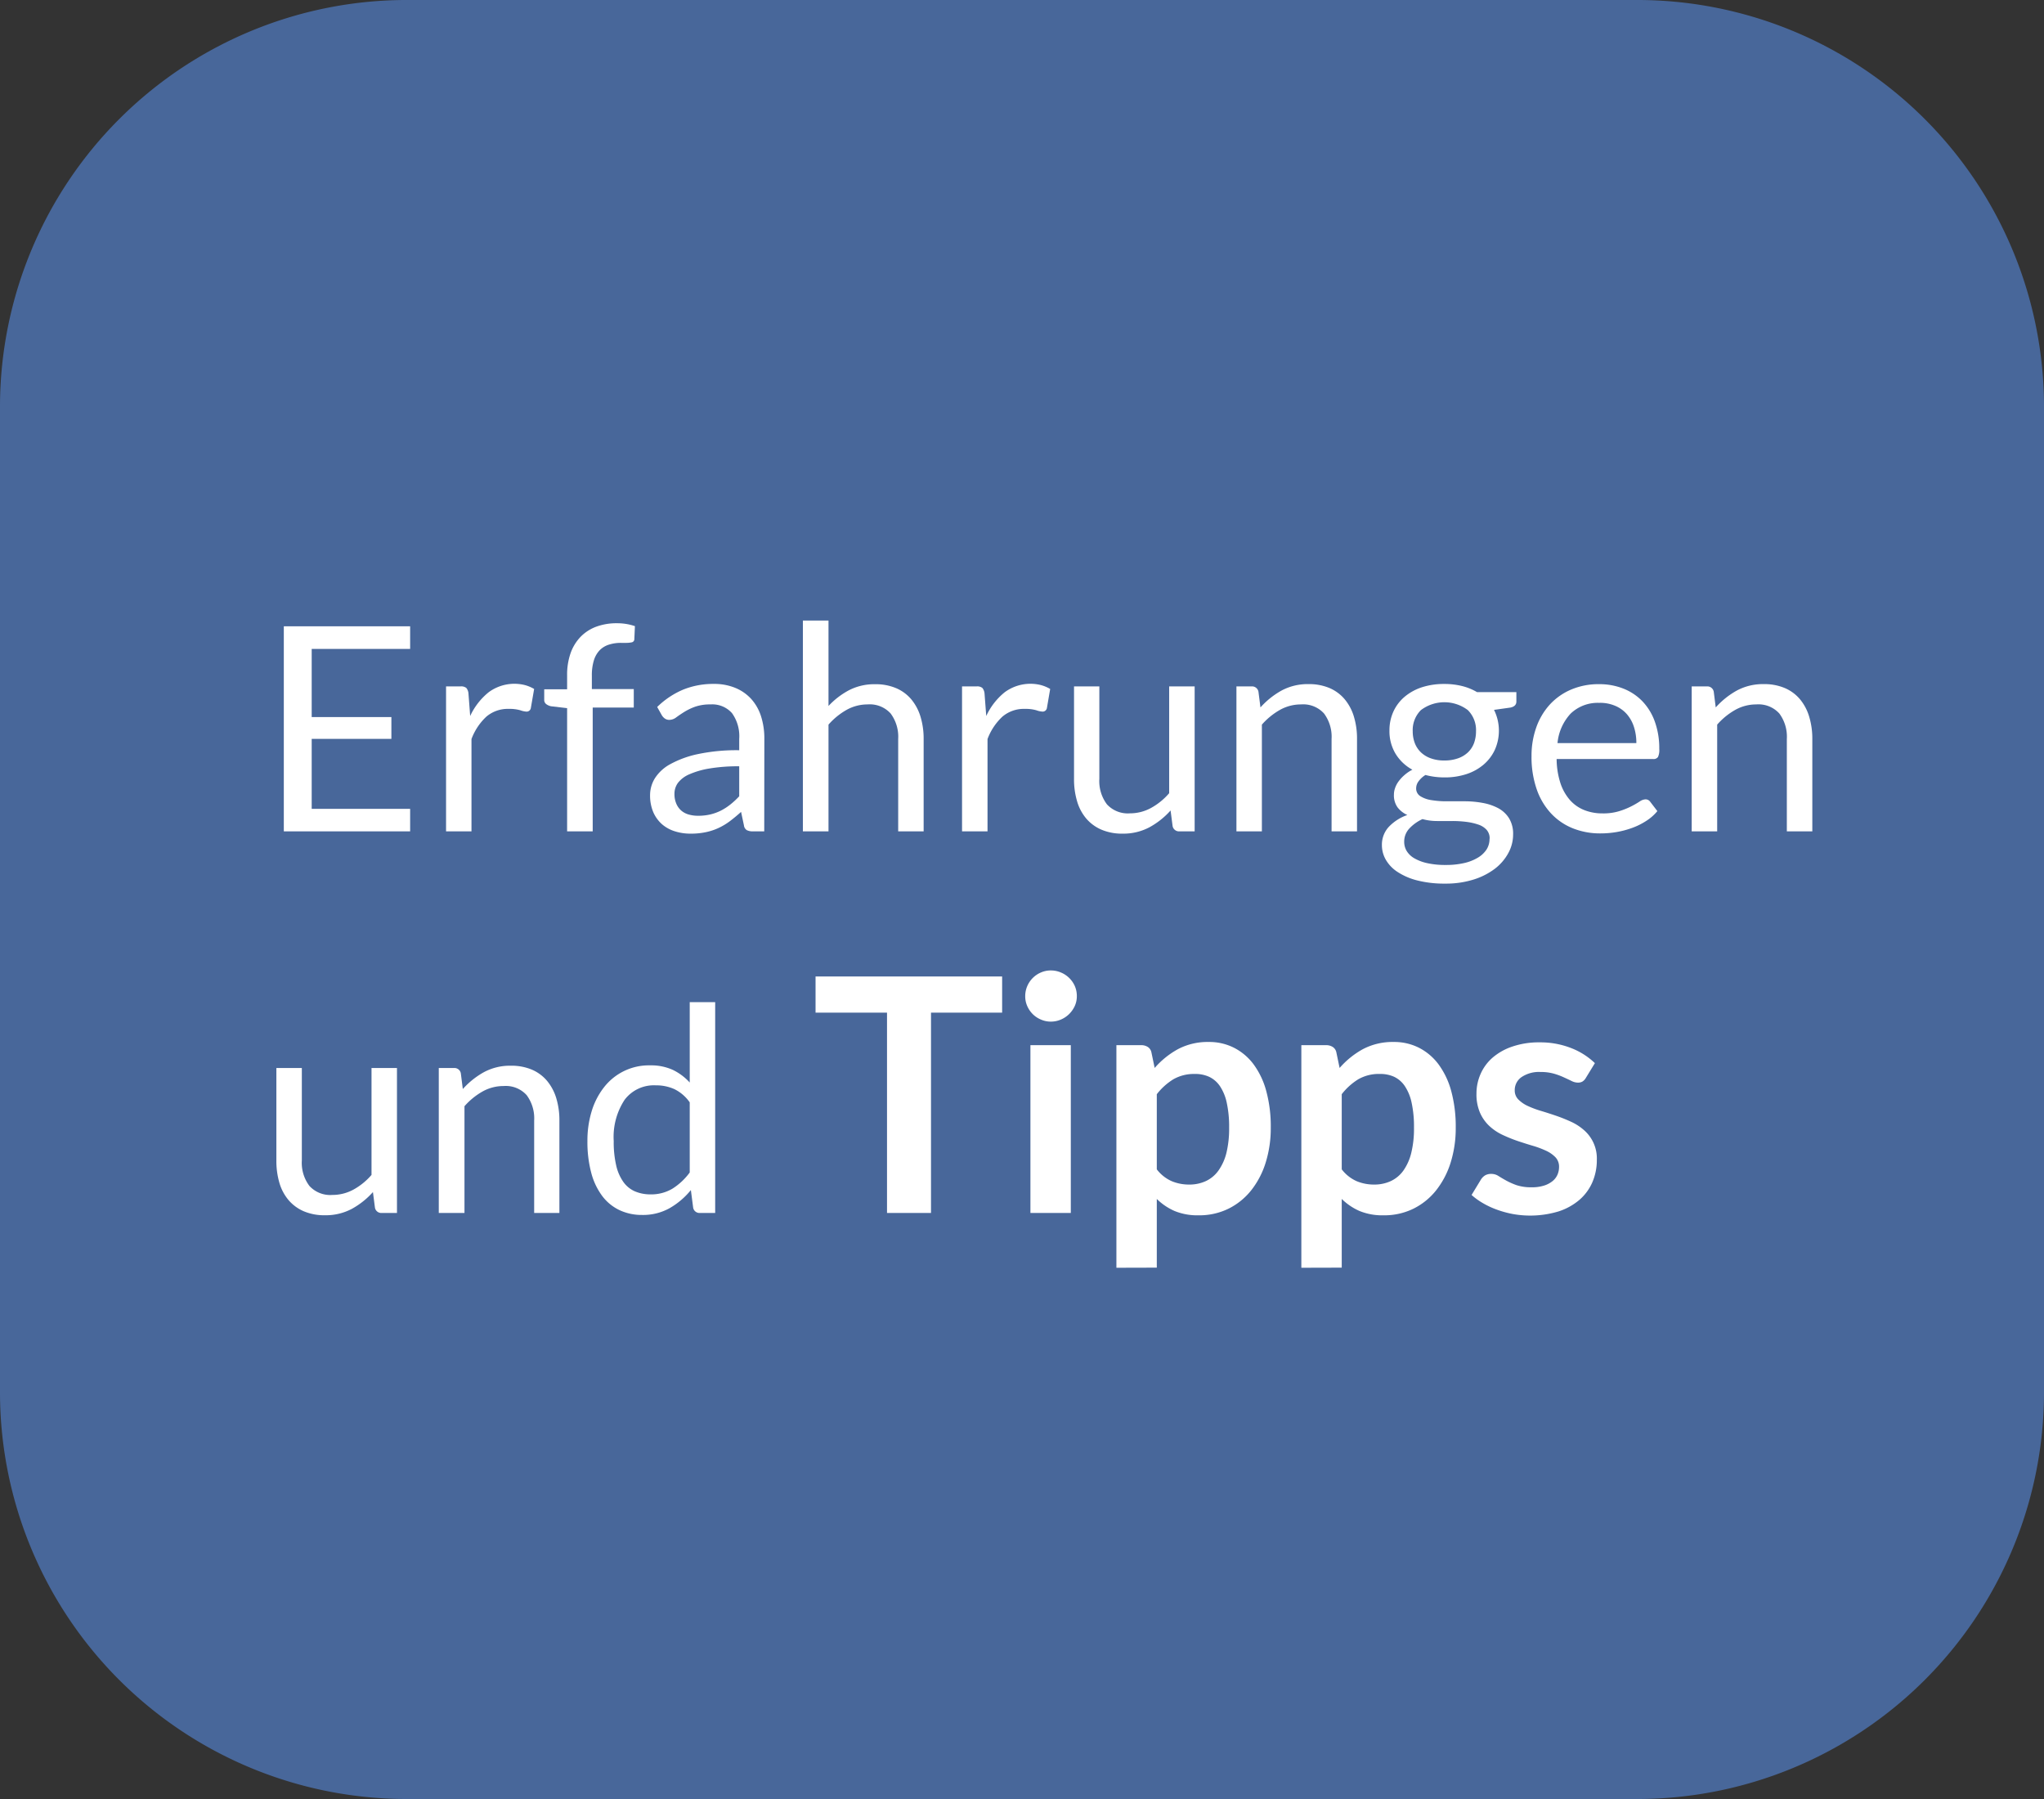 <svg xmlns="http://www.w3.org/2000/svg" viewBox="0 0 75 66">
  <rect x="0" y="0" width="75" height="66" fill="#333333" stroke="none"/>
  <title>B7_erfahrungen</title>
  <g id="Ebene_2" data-name="Ebene 2">
    <g id="Ebene_1-2" data-name="Ebene 1">
      <g>
        <path id="Rechteck_57-7" data-name="Rechteck 57-7" d="M15,0H60A14.926,14.926,0,0,1,75,14.85v36.3A14.926,14.926,0,0,1,60,66H15A14.926,14.926,0,0,1,0,51.15V14.85A14.926,14.926,0,0,1,15,0Z" fill="#48679a"/>
        <g id="Erfahrungen_und_Tipps" data-name="Erfahrungen und Tipps" style="isolation: isolate">
          <g style="isolation: isolate">
            <path d="M15.049,22.977v.83H11.437v2.5h2.924v.8H11.437v2.567h3.612V30.5H10.414V22.977Z" fill="#fff"/>
            <path d="M16.367,30.5V25.182H16.9a.3.3,0,0,1,.211.057.367.367,0,0,1,.078.2l.063.829a2.44,2.44,0,0,1,.675-.869,1.588,1.588,0,0,1,1.342-.263,1.406,1.406,0,0,1,.33.14l-.121.7a.157.157,0,0,1-.163.131.828.828,0,0,1-.225-.05,1.432,1.432,0,0,0-.425-.05,1.21,1.21,0,0,0-.817.283,2.135,2.135,0,0,0-.548.824V30.5Z" fill="#fff"/>
            <path d="M20.809,30.5V25.98l-.588-.069a.445.445,0,0,1-.181-.081.189.189,0,0,1-.071-.16v-.383h.84v-.514a2.39,2.39,0,0,1,.128-.812,1.667,1.667,0,0,1,.368-.6,1.561,1.561,0,0,1,.574-.37,2.146,2.146,0,0,1,.757-.126,2.014,2.014,0,0,1,.661.106l-.021.467a.12.12,0,0,1-.089.126,1.027,1.027,0,0,1-.236.021h-.163a1.426,1.426,0,0,0-.438.063.817.817,0,0,0-.339.2.926.926,0,0,0-.218.373,1.834,1.834,0,0,0-.076.572v.488h1.538v.677H21.748V30.5Z" fill="#fff"/>
            <path d="M28.042,30.5h-.414a.484.484,0,0,1-.221-.042.234.234,0,0,1-.11-.179l-.105-.493q-.21.189-.409.339a2.349,2.349,0,0,1-.42.252,2.14,2.14,0,0,1-.47.154,2.625,2.625,0,0,1-.554.053,1.879,1.879,0,0,1-.58-.087,1.307,1.307,0,0,1-.47-.26,1.259,1.259,0,0,1-.318-.44,1.56,1.56,0,0,1-.118-.63,1.177,1.177,0,0,1,.173-.608,1.521,1.521,0,0,1,.559-.519,3.666,3.666,0,0,1,1.011-.372,6.863,6.863,0,0,1,1.528-.144v-.418a1.446,1.446,0,0,0-.265-.943.963.963,0,0,0-.785-.32,1.657,1.657,0,0,0-.575.087,2.143,2.143,0,0,0-.4.194q-.171.108-.294.2a.431.431,0,0,1-.244.086.283.283,0,0,1-.166-.049.393.393,0,0,1-.113-.124l-.168-.3a3.063,3.063,0,0,1,.951-.636,2.928,2.928,0,0,1,1.128-.21,2.013,2.013,0,0,1,.793.148,1.618,1.618,0,0,1,.583.409,1.743,1.743,0,0,1,.357.635,2.666,2.666,0,0,1,.12.819Zm-2.425-.572a1.925,1.925,0,0,0,.452-.05,1.8,1.8,0,0,0,.386-.141,2.082,2.082,0,0,0,.346-.224,2.973,2.973,0,0,0,.323-.3v-1.1a6.314,6.314,0,0,0-1.1.082,3.07,3.07,0,0,0-.735.214,1.036,1.036,0,0,0-.413.312.672.672,0,0,0-.128.4.876.876,0,0,0,.068.364A.688.688,0,0,0,25,29.74a.714.714,0,0,0,.273.143A1.239,1.239,0,0,0,25.617,29.928Z" fill="#fff"/>
            <path d="M29.46,30.5V22.767H30.4V25.9a2.87,2.87,0,0,1,.756-.58,2.026,2.026,0,0,1,.955-.218,1.922,1.922,0,0,1,.769.144,1.492,1.492,0,0,1,.557.41,1.815,1.815,0,0,1,.339.637,2.782,2.782,0,0,1,.115.824V30.5h-.934V27.113a1.429,1.429,0,0,0-.276-.936,1.03,1.03,0,0,0-.843-.334,1.572,1.572,0,0,0-.774.2,2.557,2.557,0,0,0-.664.541V30.5Z" fill="#fff"/>
            <path d="M35.3,30.5V25.182h.535a.3.3,0,0,1,.211.057.374.374,0,0,1,.079.2l.063.829a2.427,2.427,0,0,1,.674-.869,1.588,1.588,0,0,1,1.342-.263,1.406,1.406,0,0,1,.33.14l-.12.7a.158.158,0,0,1-.163.131.833.833,0,0,1-.226-.05,1.432,1.432,0,0,0-.425-.05,1.21,1.21,0,0,0-.817.283,2.146,2.146,0,0,0-.548.824V30.5Z" fill="#fff"/>
            <path d="M40.338,25.182v3.391a1.415,1.415,0,0,0,.278.935,1.037,1.037,0,0,0,.841.331,1.613,1.613,0,0,0,.771-.194A2.4,2.4,0,0,0,42.9,29.1V25.182h.935V30.5h-.557a.238.238,0,0,1-.252-.194l-.074-.572a2.925,2.925,0,0,1-.777.617,2.043,2.043,0,0,1-.986.233,1.922,1.922,0,0,1-.769-.144,1.523,1.523,0,0,1-.56-.407,1.726,1.726,0,0,1-.338-.635,2.813,2.813,0,0,1-.113-.825V25.182Z" fill="#fff"/>
            <path d="M45.368,30.5V25.182h.556a.238.238,0,0,1,.252.194l.074.577a2.973,2.973,0,0,1,.774-.619,2.019,2.019,0,0,1,.99-.236,1.925,1.925,0,0,1,.769.144,1.5,1.5,0,0,1,.556.41,1.8,1.8,0,0,1,.339.637,2.782,2.782,0,0,1,.115.824V30.5h-.934V27.113a1.429,1.429,0,0,0-.276-.936,1.027,1.027,0,0,0-.842-.334,1.573,1.573,0,0,0-.775.2,2.573,2.573,0,0,0-.664.541V30.5Z" fill="#fff"/>
            <path d="M53,25.093a2.629,2.629,0,0,1,.648.076,2.06,2.06,0,0,1,.549.223h1.443v.346c0,.116-.073.19-.22.221l-.6.084a1.721,1.721,0,0,1,.029,1.467,1.6,1.6,0,0,1-.415.544,1.865,1.865,0,0,1-.63.347,2.547,2.547,0,0,1-.8.12,2.716,2.716,0,0,1-.7-.089.879.879,0,0,0-.254.233.428.428,0,0,0-.087.244.331.331,0,0,0,.152.3,1.045,1.045,0,0,0,.4.144,3.389,3.389,0,0,0,.573.044h.653a3.632,3.632,0,0,1,.654.058,1.965,1.965,0,0,1,.572.191,1.067,1.067,0,0,1,.4.367,1.086,1.086,0,0,1,.153.605,1.414,1.414,0,0,1-.171.67,1.816,1.816,0,0,1-.491.578,2.538,2.538,0,0,1-.782.4,3.375,3.375,0,0,1-1.045.151,4.033,4.033,0,0,1-1.021-.115,2.373,2.373,0,0,1-.727-.311,1.326,1.326,0,0,1-.433-.449,1.067,1.067,0,0,1-.144-.533.964.964,0,0,1,.249-.67,1.708,1.708,0,0,1,.685-.439.936.936,0,0,1-.36-.281.754.754,0,0,1-.133-.468.709.709,0,0,1,.042-.239.9.9,0,0,1,.128-.244,1.378,1.378,0,0,1,.213-.23,1.4,1.4,0,0,1,.294-.2,1.639,1.639,0,0,1-.617-.585,1.6,1.6,0,0,1-.224-.853,1.648,1.648,0,0,1,.15-.706,1.561,1.561,0,0,1,.418-.541,1.907,1.907,0,0,1,.638-.344A2.614,2.614,0,0,1,53,25.093Zm1.659,5.677a.467.467,0,0,0-.111-.326.712.712,0,0,0-.3-.191,2.219,2.219,0,0,0-.435-.1,4.114,4.114,0,0,0-.52-.032h-.557a2,2,0,0,1-.541-.071,1.537,1.537,0,0,0-.485.348.7.7,0,0,0-.186.488.648.648,0,0,0,.091.334.782.782,0,0,0,.281.268,1.637,1.637,0,0,0,.475.179,3.036,3.036,0,0,0,.675.066,2.96,2.96,0,0,0,.677-.07,1.693,1.693,0,0,0,.507-.2.958.958,0,0,0,.317-.3A.72.72,0,0,0,54.655,30.77ZM53,27.9a1.455,1.455,0,0,0,.5-.08,1.015,1.015,0,0,0,.365-.22.911.911,0,0,0,.221-.338,1.263,1.263,0,0,0,.073-.434,1.031,1.031,0,0,0-.3-.776,1.427,1.427,0,0,0-1.722,0,1.031,1.031,0,0,0-.3.776,1.2,1.2,0,0,0,.076.434.928.928,0,0,0,.223.338,1.02,1.02,0,0,0,.362.22A1.422,1.422,0,0,0,53,27.9Z" fill="#fff"/>
            <path d="M58.676,25.1a2.394,2.394,0,0,1,.883.16,1.977,1.977,0,0,1,.7.462,2.1,2.1,0,0,1,.459.746,2.88,2.88,0,0,1,.165,1.01.6.6,0,0,1-.047.294.193.193,0,0,1-.178.074H57.117a2.94,2.94,0,0,0,.137.877,1.8,1.8,0,0,0,.346.622,1.386,1.386,0,0,0,.525.372,1.791,1.791,0,0,0,.683.124,1.979,1.979,0,0,0,.606-.082,2.779,2.779,0,0,0,.439-.176,3.116,3.116,0,0,0,.307-.176.416.416,0,0,1,.212-.081.207.207,0,0,1,.179.089l.262.342a1.716,1.716,0,0,1-.415.364,2.511,2.511,0,0,1-.517.255,3.283,3.283,0,0,1-.569.15,3.511,3.511,0,0,1-.583.049,2.689,2.689,0,0,1-1.016-.186,2.222,2.222,0,0,1-.8-.546,2.491,2.491,0,0,1-.528-.89,3.613,3.613,0,0,1-.189-1.217,3.091,3.091,0,0,1,.171-1.04,2.456,2.456,0,0,1,.49-.837,2.262,2.262,0,0,1,.783-.557A2.565,2.565,0,0,1,58.676,25.1Zm.021.687a1.433,1.433,0,0,0-1.065.392,1.841,1.841,0,0,0-.483,1.084h2.893a1.877,1.877,0,0,0-.09-.6,1.325,1.325,0,0,0-.263-.468,1.173,1.173,0,0,0-.422-.3A1.4,1.4,0,0,0,58.7,25.785Z" fill="#fff"/>
            <path d="M62.073,30.5V25.182h.557a.238.238,0,0,1,.252.194l.073.577a2.989,2.989,0,0,1,.774-.619,2.024,2.024,0,0,1,.99-.236,1.922,1.922,0,0,1,.769.144,1.5,1.5,0,0,1,.557.41,1.813,1.813,0,0,1,.338.637,2.781,2.781,0,0,1,.116.824V30.5h-.935V27.113a1.429,1.429,0,0,0-.275-.936,1.03,1.03,0,0,0-.843-.334,1.569,1.569,0,0,0-.774.2,2.541,2.541,0,0,0-.664.541V30.5Z" fill="#fff"/>
          </g>
          <g style="isolation: isolate">
            <path d="M11.075,39.182v3.391a1.41,1.41,0,0,0,.278.935,1.036,1.036,0,0,0,.84.331,1.614,1.614,0,0,0,.772-.194,2.4,2.4,0,0,0,.667-.541V39.182h.934V44.5H14.01a.236.236,0,0,1-.252-.194l-.074-.572a2.941,2.941,0,0,1-.777.617,2.044,2.044,0,0,1-.987.233,1.928,1.928,0,0,1-.769-.144,1.528,1.528,0,0,1-.559-.407,1.727,1.727,0,0,1-.339-.635,2.848,2.848,0,0,1-.112-.825V39.182Z" fill="#fff"/>
            <path d="M16.1,44.5V39.182h.557a.238.238,0,0,1,.252.194l.073.577a2.994,2.994,0,0,1,.775-.619,2.018,2.018,0,0,1,.989-.236,1.93,1.93,0,0,1,.77.144,1.5,1.5,0,0,1,.556.41,1.815,1.815,0,0,1,.339.637,2.782,2.782,0,0,1,.115.824V44.5H19.6V41.113a1.429,1.429,0,0,0-.276-.936,1.029,1.029,0,0,0-.842-.334,1.573,1.573,0,0,0-.775.2,2.557,2.557,0,0,0-.664.541V44.5Z" fill="#fff"/>
            <path d="M25.686,44.5a.236.236,0,0,1-.252-.194l-.084-.646a2.8,2.8,0,0,1-.78.664,2,2,0,0,1-1.006.249,1.921,1.921,0,0,1-.829-.175,1.717,1.717,0,0,1-.635-.517,2.476,2.476,0,0,1-.405-.851,4.4,4.4,0,0,1-.141-1.17,3.673,3.673,0,0,1,.157-1.095,2.67,2.67,0,0,1,.455-.88,2.083,2.083,0,0,1,1.688-.8,1.926,1.926,0,0,1,.834.166,2.017,2.017,0,0,1,.62.464v-2.95h.934V44.5Zm-1.811-.682a1.513,1.513,0,0,0,.8-.21,2.326,2.326,0,0,0,.633-.593V40.442a1.485,1.485,0,0,0-.565-.486,1.621,1.621,0,0,0-.68-.138,1.344,1.344,0,0,0-1.144.53,2.475,2.475,0,0,0-.4,1.512,3.815,3.815,0,0,0,.089.889,1.7,1.7,0,0,0,.263.61,1.023,1.023,0,0,0,.425.348A1.436,1.436,0,0,0,23.875,43.818Z" fill="#fff"/>
          </g>
          <g style="isolation: isolate">
            <path d="M36.771,35.824v1.327h-2.61V44.5H32.547V37.151H29.925V35.824Z" fill="#fff"/>
            <path d="M39.512,36.55a.859.859,0,0,1-.077.36,1.013,1.013,0,0,1-.207.294.976.976,0,0,1-.3.2.927.927,0,0,1-.372.076.9.9,0,0,1-.363-.076.94.94,0,0,1-.3-.2.963.963,0,0,1-.2-.294.873.873,0,0,1-.075-.36.93.93,0,0,1,.075-.372.948.948,0,0,1,.5-.5.894.894,0,0,1,.363-.075.926.926,0,0,1,.372.075.958.958,0,0,1,.511.5A.914.914,0,0,1,39.512,36.55Zm-.221,1.794V44.5H37.809V38.344Z" fill="#fff"/>
            <path d="M40.964,46.51V38.344h.907a.442.442,0,0,1,.245.066.308.308,0,0,1,.133.2l.119.57a3.126,3.126,0,0,1,.855-.69,2.333,2.333,0,0,1,1.131-.263,2.006,2.006,0,0,1,.921.21,2.065,2.065,0,0,1,.721.608,2.929,2.929,0,0,1,.467.984,4.951,4.951,0,0,1,.165,1.341,4.229,4.229,0,0,1-.186,1.279,3.132,3.132,0,0,1-.531,1.019,2.453,2.453,0,0,1-.834.675,2.427,2.427,0,0,1-1.095.243,2.2,2.2,0,0,1-.885-.159,2.166,2.166,0,0,1-.651-.441v2.52Zm2.88-7.109a1.513,1.513,0,0,0-.789.194,2.282,2.282,0,0,0-.609.549V42.9a1.406,1.406,0,0,0,.55.435,1.645,1.645,0,0,0,.638.123,1.433,1.433,0,0,0,.609-.126,1.185,1.185,0,0,0,.463-.384A1.91,1.91,0,0,0,45,42.3a3.765,3.765,0,0,0,.1-.927,4.115,4.115,0,0,0-.087-.915,1.748,1.748,0,0,0-.249-.609.991.991,0,0,0-.393-.342A1.222,1.222,0,0,0,43.844,39.4Z" fill="#fff"/>
            <path d="M47.75,46.51V38.344h.907a.442.442,0,0,1,.245.066.308.308,0,0,1,.133.2l.119.57a3.141,3.141,0,0,1,.855-.69,2.337,2.337,0,0,1,1.132-.263,2.009,2.009,0,0,1,.921.21,2.062,2.062,0,0,1,.72.608,2.95,2.95,0,0,1,.468.984,4.991,4.991,0,0,1,.165,1.341,4.229,4.229,0,0,1-.186,1.279,3.153,3.153,0,0,1-.532,1.019,2.453,2.453,0,0,1-.834.675,2.422,2.422,0,0,1-1.094.243,2.2,2.2,0,0,1-.886-.159,2.179,2.179,0,0,1-.651-.441v2.52ZM50.63,39.4a1.516,1.516,0,0,0-.789.194,2.3,2.3,0,0,0-.609.549V42.9a1.406,1.406,0,0,0,.55.435,1.645,1.645,0,0,0,.638.123,1.43,1.43,0,0,0,.609-.126,1.185,1.185,0,0,0,.463-.384,1.91,1.91,0,0,0,.291-.651,3.718,3.718,0,0,0,.1-.927,4.115,4.115,0,0,0-.087-.915,1.748,1.748,0,0,0-.249-.609.985.985,0,0,0-.393-.342A1.222,1.222,0,0,0,50.63,39.4Z" fill="#fff"/>
            <path d="M58.19,39.544a.378.378,0,0,1-.126.135.326.326,0,0,1-.168.039.529.529,0,0,1-.231-.06c-.082-.04-.177-.085-.285-.134a2.489,2.489,0,0,0-.369-.136,1.767,1.767,0,0,0-.489-.06,1.139,1.139,0,0,0-.69.186A.577.577,0,0,0,55.58,40a.464.464,0,0,0,.129.333,1.181,1.181,0,0,0,.342.238,3.472,3.472,0,0,0,.483.182q.27.081.552.177c.188.064.372.138.552.22a1.921,1.921,0,0,1,.483.311,1.374,1.374,0,0,1,.471,1.089,2.043,2.043,0,0,1-.162.819,1.8,1.8,0,0,1-.474.648,2.239,2.239,0,0,1-.771.427,3.6,3.6,0,0,1-1.674.095,3.665,3.665,0,0,1-.582-.159,3.056,3.056,0,0,1-.516-.24,2.5,2.5,0,0,1-.417-.3l.342-.563a.477.477,0,0,1,.156-.157.437.437,0,0,1,.228-.053.478.478,0,0,1,.261.077q.123.078.285.168a2.651,2.651,0,0,0,.381.169,1.706,1.706,0,0,0,.555.077,1.44,1.44,0,0,0,.453-.063.94.94,0,0,0,.312-.165.619.619,0,0,0,.18-.237.709.709,0,0,0,.057-.278.5.5,0,0,0-.129-.355,1.129,1.129,0,0,0-.342-.24,3.42,3.42,0,0,0-.486-.183c-.182-.053-.368-.113-.558-.176a5.382,5.382,0,0,1-.558-.226,1.876,1.876,0,0,1-.486-.327,1.48,1.48,0,0,1-.342-.486,1.693,1.693,0,0,1-.129-.7,1.773,1.773,0,0,1,.15-.72,1.7,1.7,0,0,1,.441-.6,2.171,2.171,0,0,1,.726-.407,3,3,0,0,1,1-.154,3.1,3.1,0,0,1,1.158.21,2.615,2.615,0,0,1,.87.552Z" fill="#fff"/>
          </g>
        </g>
      </g>
    </g>
  </g>
</svg>

